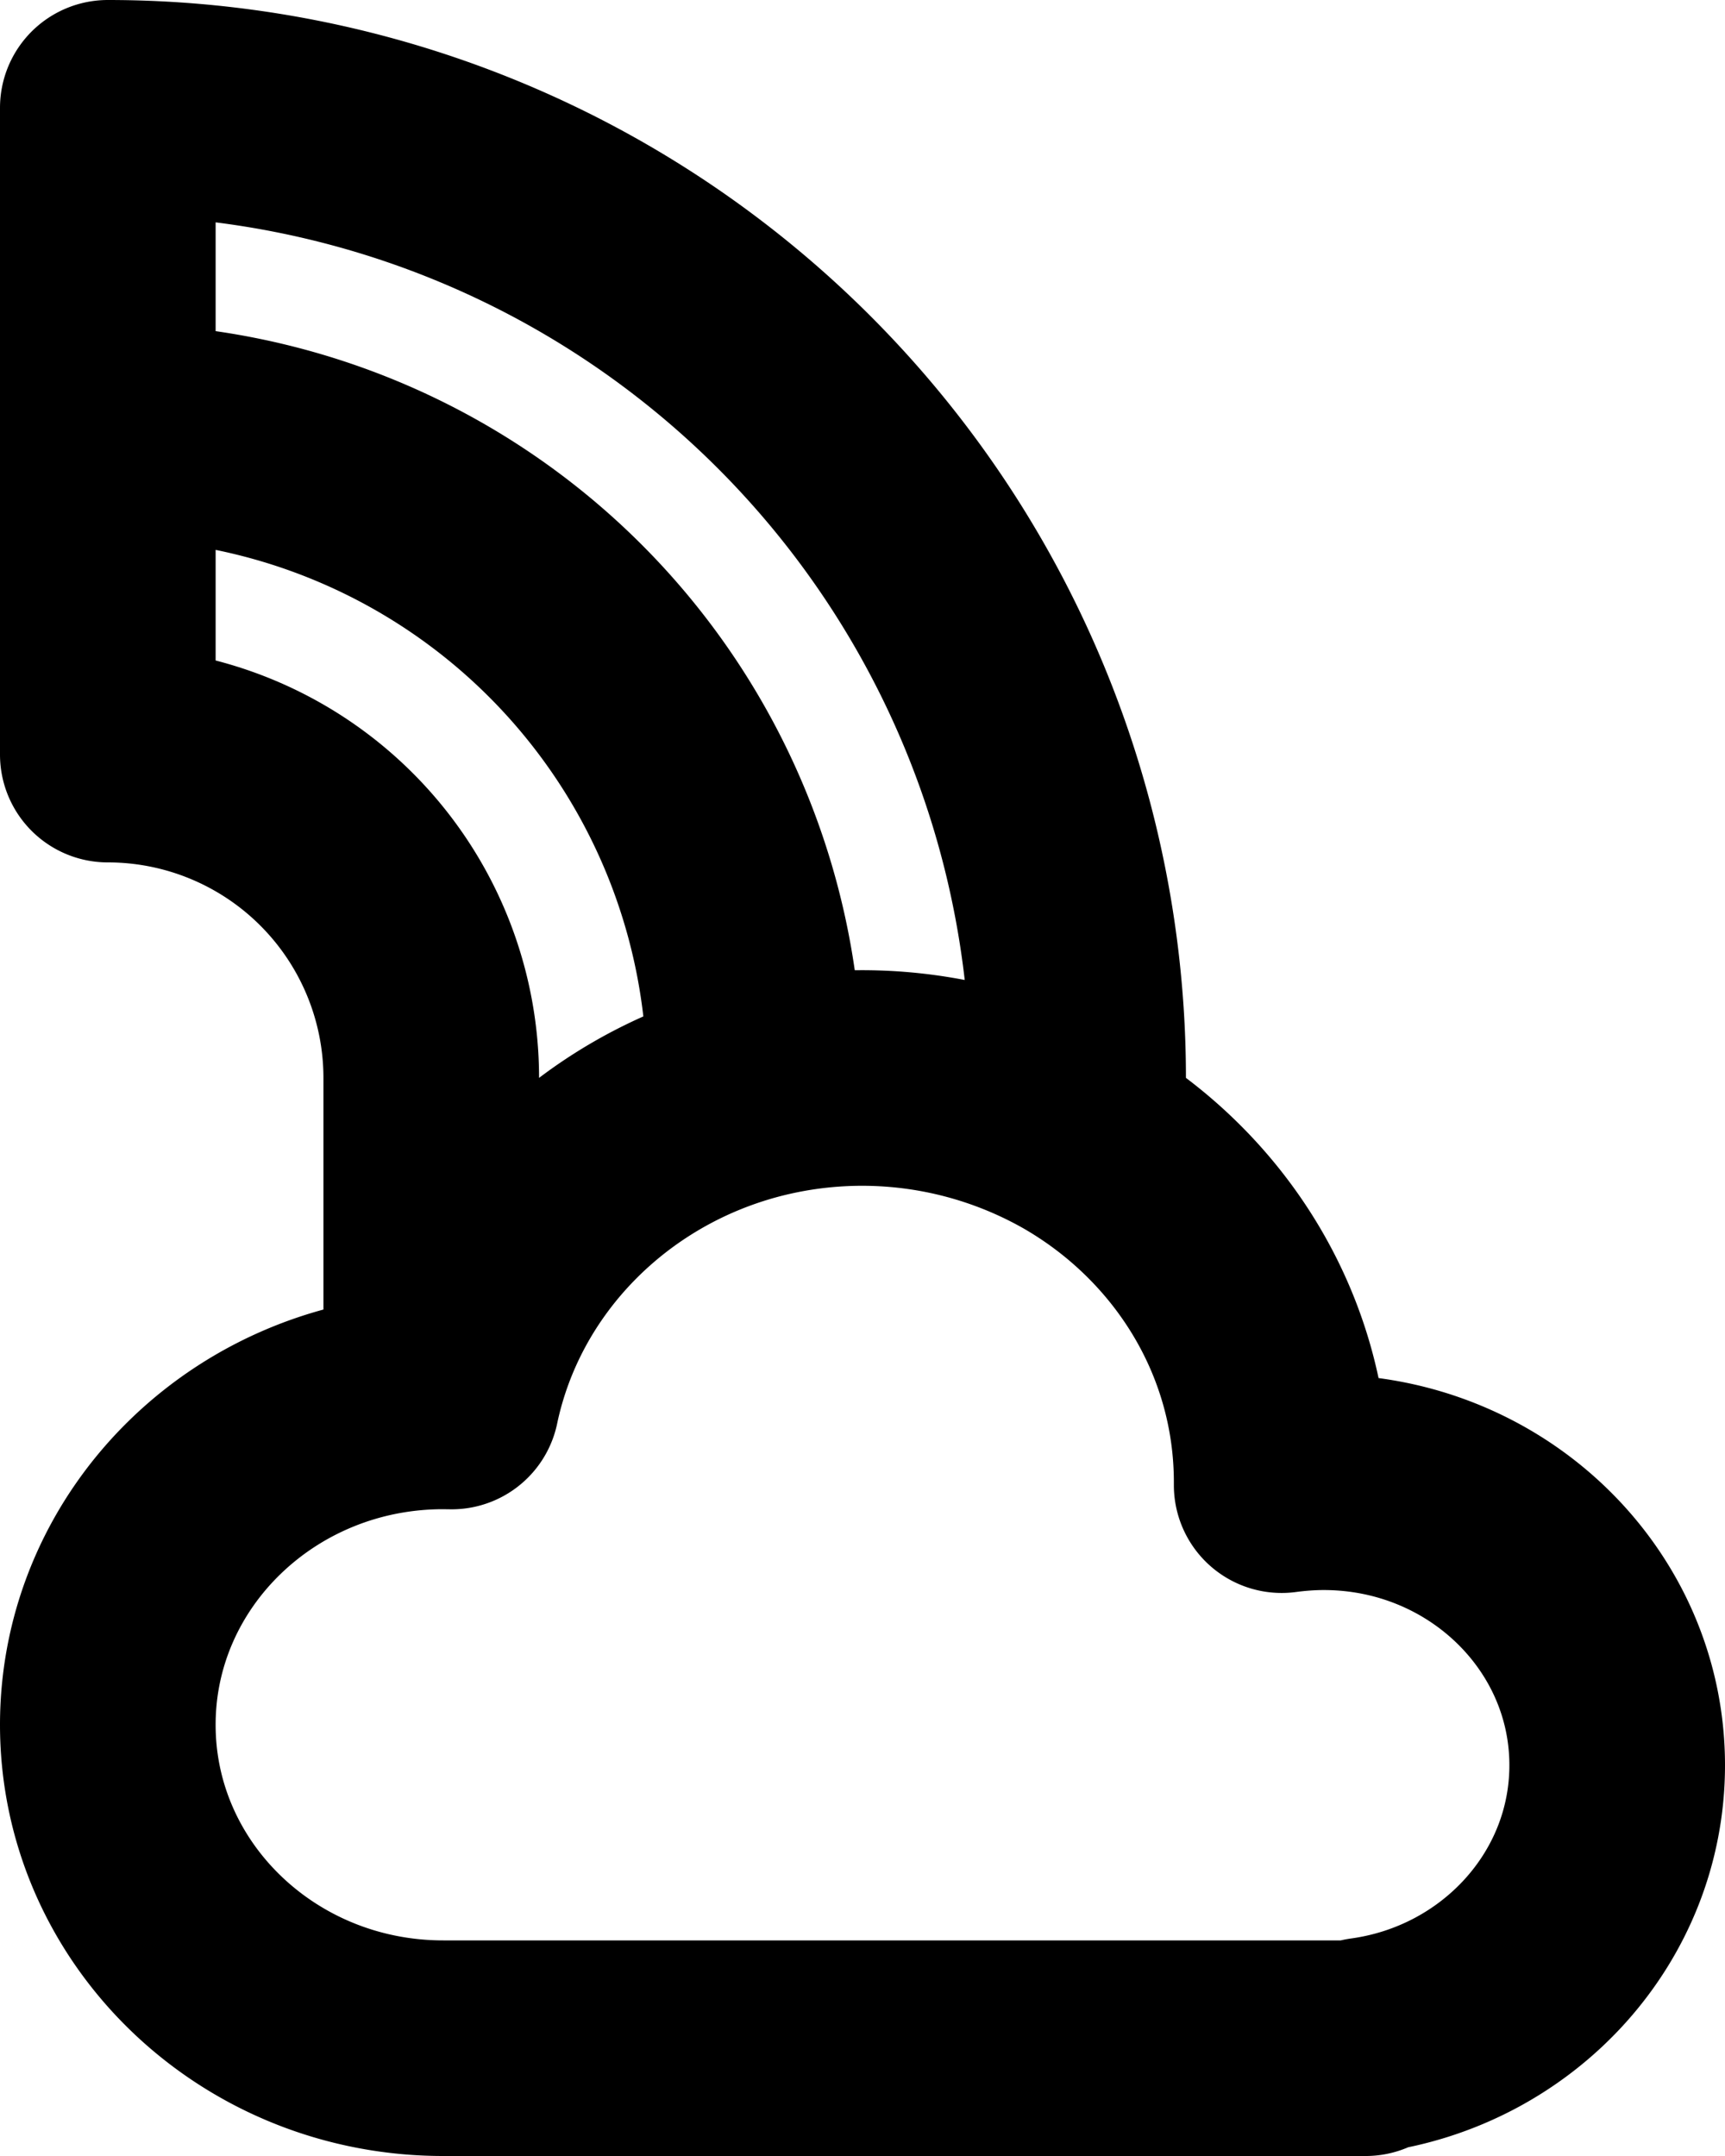 <svg xmlns="http://www.w3.org/2000/svg" width="16" height="20" fill="none" viewBox="0 0 16 20">
  <path stroke="#000" stroke-linecap="round" stroke-linejoin="round" stroke-width="2" d="M1 4a6 6 0 0 1 6 6v.125M1 4V1a9 9 0 0 1 9 9v.533M1 4v3a3 3 0 0 1 3 3v3m3-2.875c-1.418.363-2.517 1.478-2.811 2.876L4.11 13C2.393 13 1 14.343 1 16s1.393 3 3.111 3h8.556v-.027C13.986 18.792 15 17.697 15 16.375c0-1.45-1.219-2.625-2.722-2.625-.132 0-.262.01-.39.027v-.027c0-1.366-.756-2.561-1.888-3.217m-3-.408a4.032 4.032 0 0 1 3 .408"/>
</svg>
